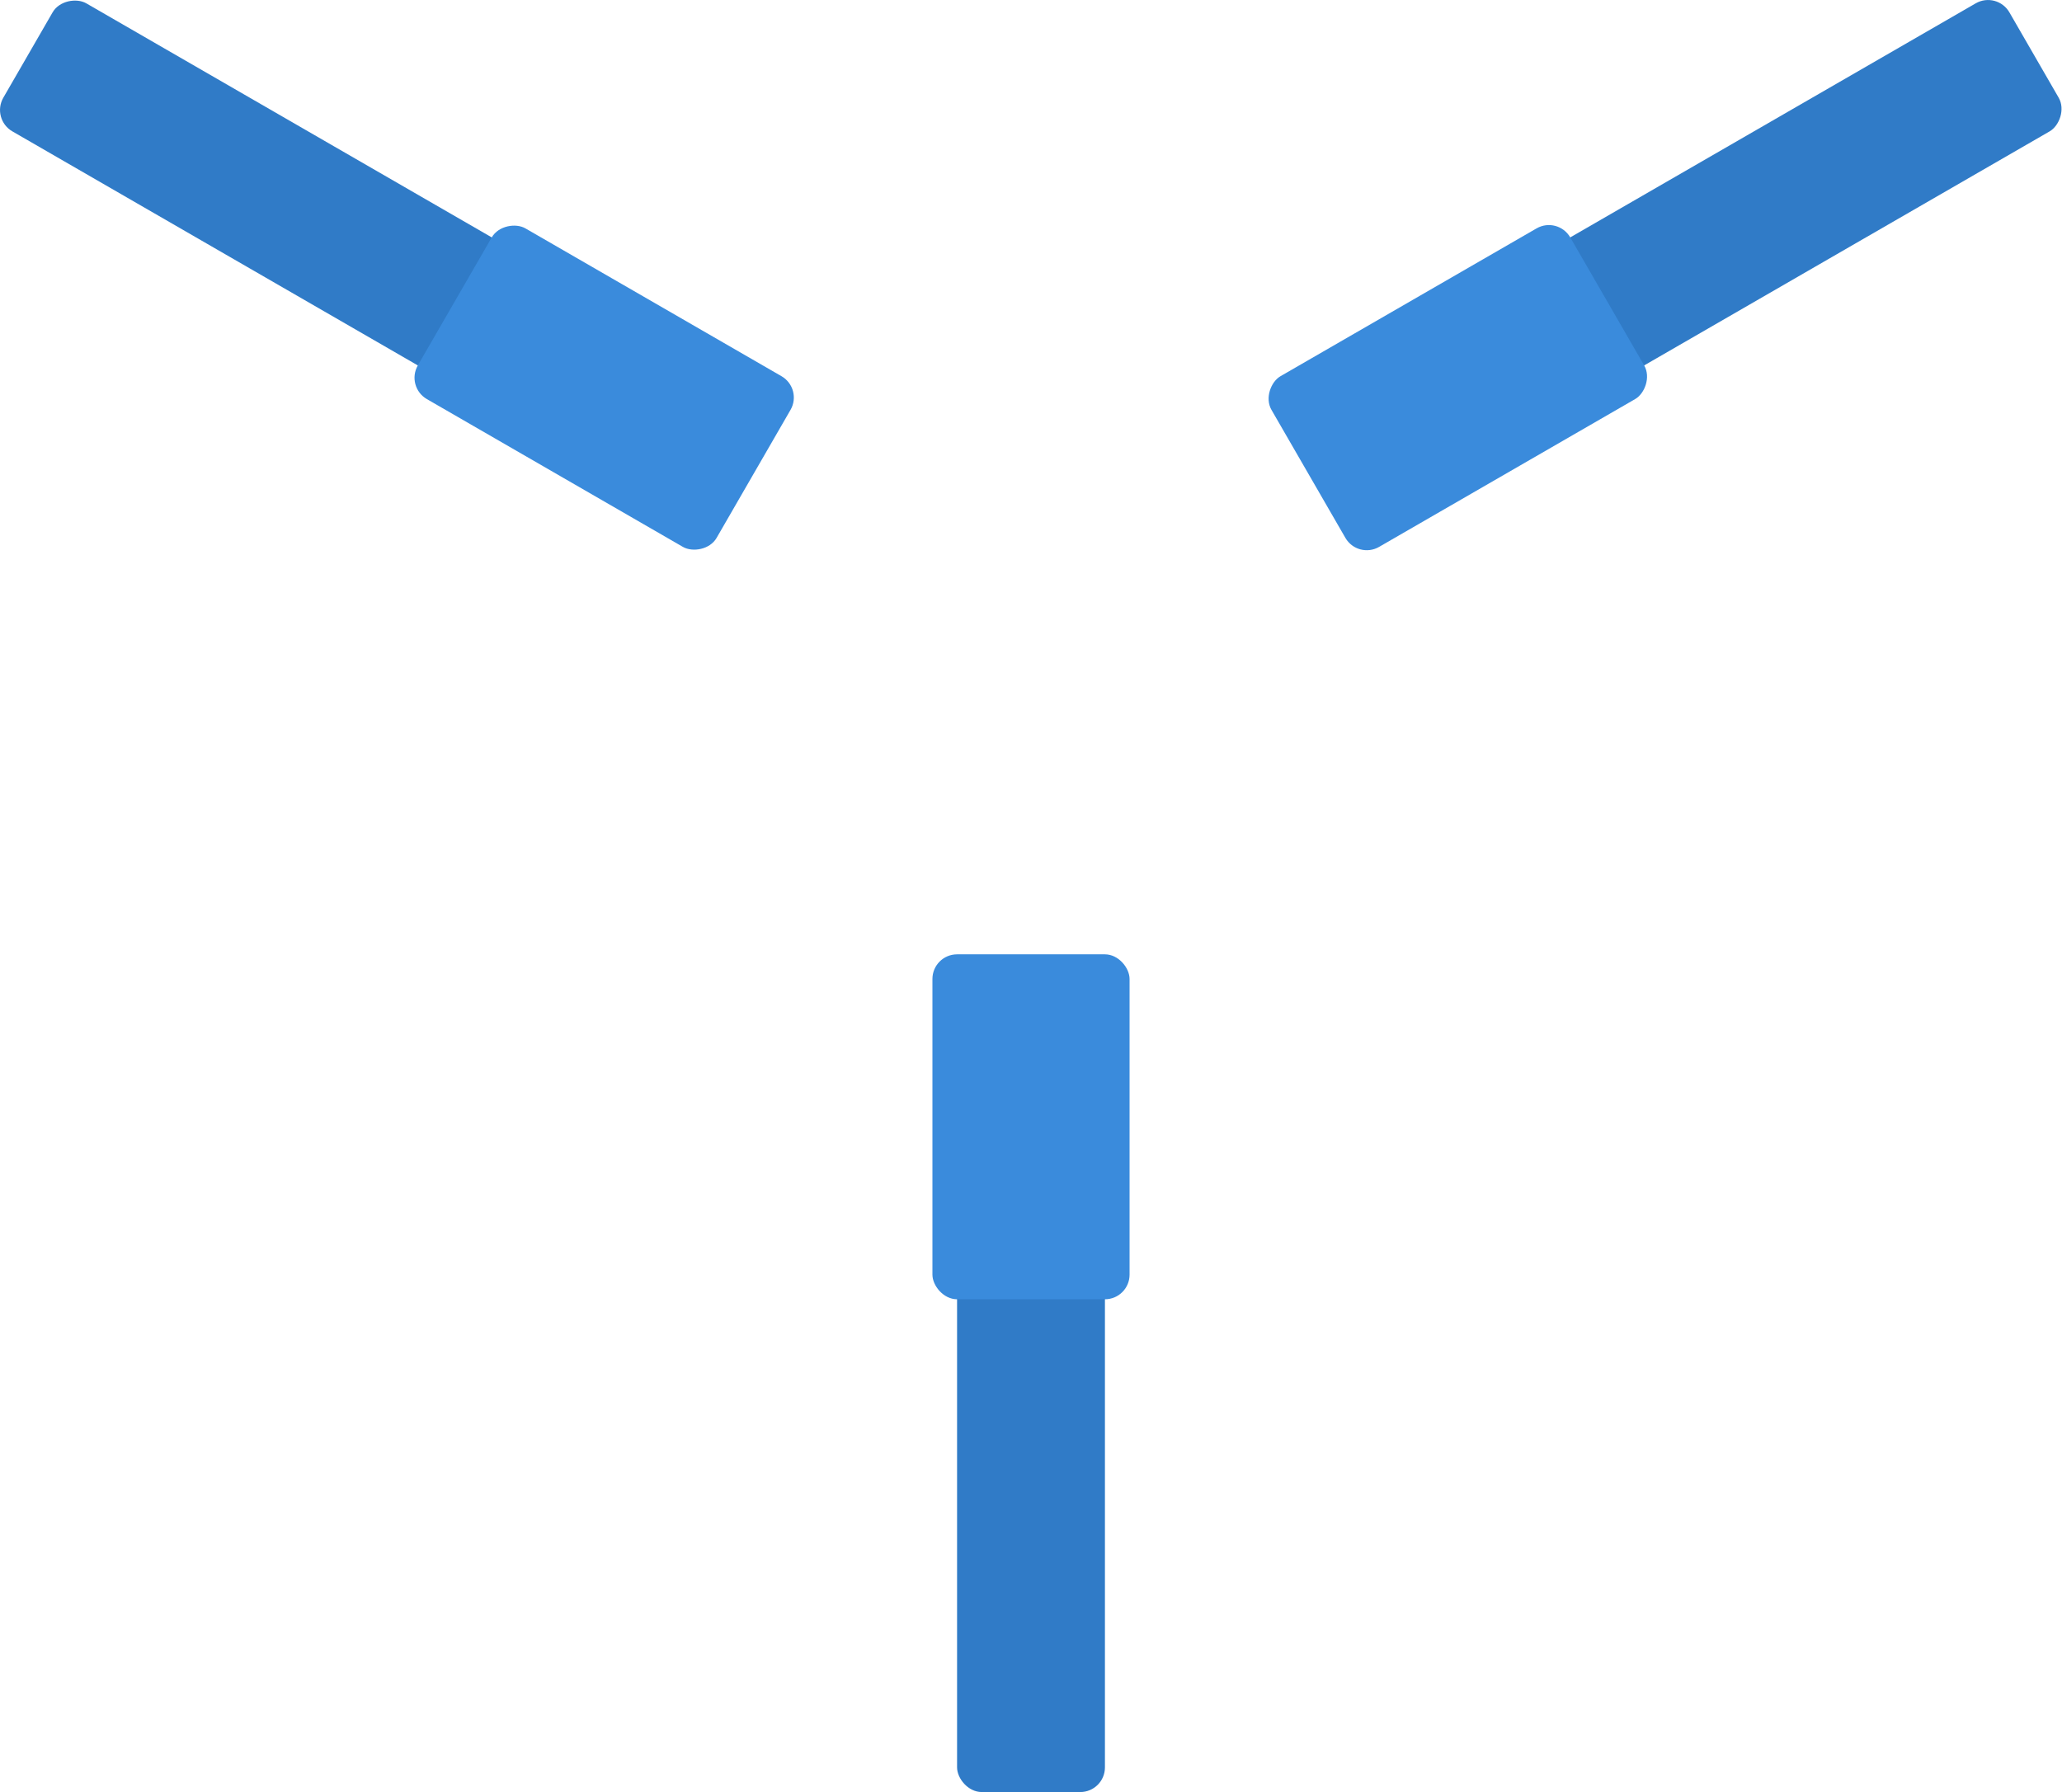 <?xml version="1.0" encoding="UTF-8" standalone="no"?>
<!-- Created with Inkscape (http://www.inkscape.org/) -->

<svg
   width="334.704"
   height="290.932"
   viewBox="0 0 334.704 290.932"
   version="1.1"
   id="SVGRoot"
   xmlns="http://www.w3.org/2000/svg"
   xmlns:svg="http://www.w3.org/2000/svg">
  <defs
     id="defs132" />
  <g
     id="g95"
     style="display:inline"
     transform="translate(-728.648,-537.068)">
    <g
       id="g92"
       transform="translate(768,-4.3945312e-5)"
       style="stroke-width:1">
      <rect
         style="display:inline;fill:#307bc7;fill-opacity:1;stroke-width:8;stroke-linecap:round;stroke-linejoin:round"
         id="rect91"
         width="24"
         height="84"
         x="116"
         y="744"
         rx="4"
         ry="4" />
      <rect
         style="fill:#3a8bdc;fill-opacity:1;stroke-width:8;stroke-linecap:round;stroke-linejoin:round"
         id="rect92"
         width="32"
         height="56"
         x="112"
         y="692"
         rx="4"
         ry="4" />
      <rect
         style="display:inline;fill:#307bc7;fill-opacity:1;stroke-width:8;stroke-linecap:round;stroke-linejoin:round"
         id="rect97"
         width="24"
         height="84"
         x="116"
         y="744"
         rx="4"
         ry="4"
         transform="rotate(120,128,640)" />
      <rect
         style="display:inline;fill:#3a8bdc;fill-opacity:1;stroke-width:8;stroke-linecap:round;stroke-linejoin:round"
         id="rect98"
         width="32"
         height="56"
         x="112"
         y="692"
         rx="4"
         ry="4"
         transform="rotate(120,128,640)" />
      <rect
         style="display:inline;fill:#307bc7;fill-opacity:1;stroke-width:8;stroke-linecap:round;stroke-linejoin:round"
         id="rect95"
         width="24"
         height="84"
         x="116"
         y="744"
         rx="4"
         ry="4"
         transform="rotate(-120,128,640)" />
      <rect
         style="display:inline;fill:#3a8bdc;fill-opacity:1;stroke-width:8;stroke-linecap:round;stroke-linejoin:round"
         id="rect96"
         width="32"
         height="56"
         x="112"
         y="692"
         rx="4"
         ry="4"
         transform="rotate(-120,128,640)" />
    </g>
  </g>
</svg>
